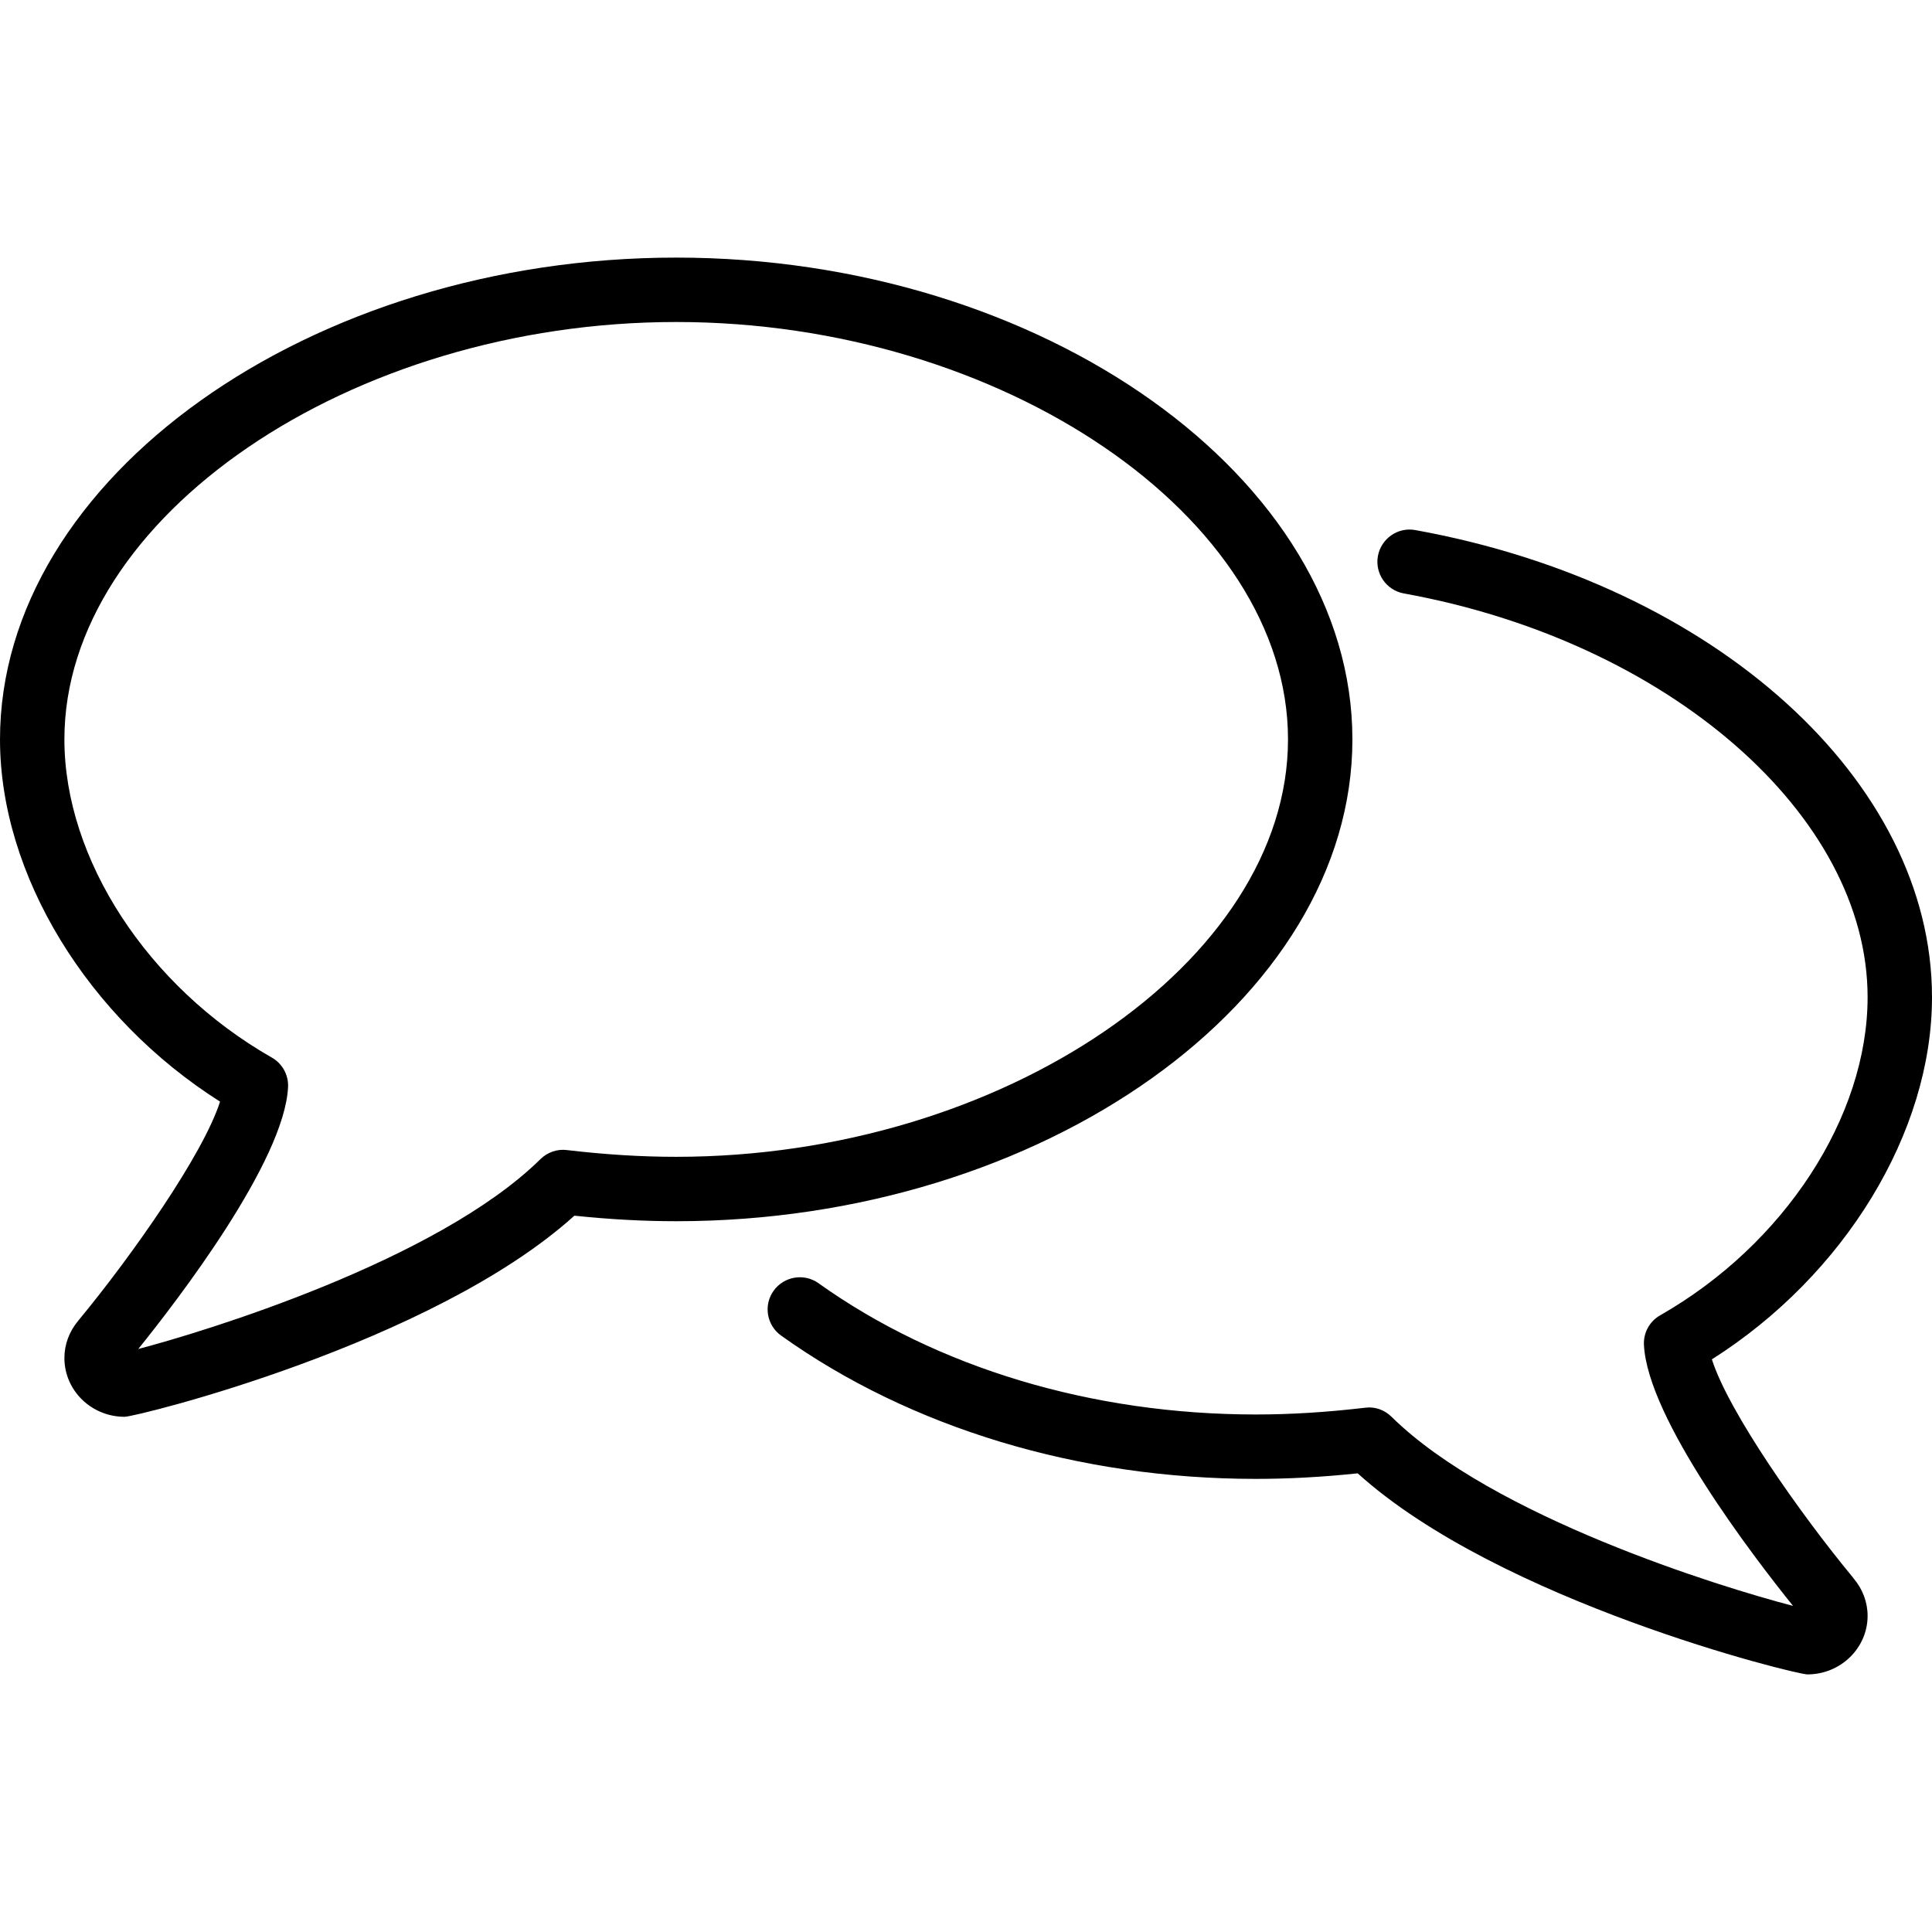 <?xml version="1.0" encoding="iso-8859-1"?>
<!-- Generator: Adobe Illustrator 19.2.1, SVG Export Plug-In . SVG Version: 6.00 Build 0)  -->
<svg version="1.1" id="Layer_1" xmlns="http://www.w3.org/2000/svg" xmlns:xlink="http://www.w3.org/1999/xlink" x="0px" y="0px"
	 viewBox="0 0 30 30" style="enable-background:new 0 0 30 30;" xml:space="preserve">
<g>
	<g>
		<path d="M21,11.482C21,7.425,16.192,4,10.5,4C4.81,4,0,7.425,0,11.482c0,2.101,1.36,4.321,3.417,5.624
			c-0.263,0.823-1.377,2.403-2.186,3.382c-0.005,0.006-0.01,0.013-0.015,0.019C1.077,20.672,1,20.875,1,21.087
			C1,21.591,1.419,22,1.935,22c0.184,0,4.779-1.131,6.984-3.123c0.554,0.058,1.074,0.086,1.582,0.086
			C16.192,18.964,21,15.537,21,11.482z M10.5,17.963c-0.54,0-1.095-0.034-1.699-0.105c-0.15-0.019-0.301,0.035-0.409,0.141
			c-1.607,1.585-5.253,2.689-6.245,2.948c0.602-0.746,2.27-2.913,2.326-4.067c0.009-0.187-0.088-0.365-0.252-0.458
			C2.294,15.324,1,13.339,1,11.482C1,8.029,5.439,5,10.5,5c5.061,0,9.5,3.028,9.5,6.481C20,14.934,15.56,17.963,10.5,17.963z
			 M28.768,24.49c-0.809-0.979-1.923-2.558-2.186-3.382C28.639,19.805,30,17.586,30,15.484c0-3.361-3.374-6.412-8.023-7.253
			c-0.271-0.05-0.531,0.132-0.581,0.403c-0.049,0.271,0.131,0.532,0.403,0.581C25.904,9.958,29,12.654,29,15.484
			c0,1.857-1.295,3.842-3.221,4.94c-0.164,0.093-0.261,0.27-0.252,0.458c0.055,1.147,1.705,3.296,2.315,4.054
			c-1.135-0.294-4.661-1.385-6.234-2.936c-0.108-0.107-0.26-0.162-0.409-0.141c-0.604,0.071-1.159,0.105-1.699,0.105
			c-2.539,0-4.95-0.724-6.79-2.038c-0.224-0.16-0.535-0.108-0.697,0.116c-0.161,0.224-0.109,0.536,0.116,0.697
			c2.008,1.435,4.625,2.225,7.371,2.225c0.508,0,1.028-0.028,1.582-0.086C23.286,24.87,27.88,26,28.065,26
			C28.581,26,29,25.591,29,25.091c0-0.212-0.077-0.416-0.217-0.581C28.779,24.503,28.773,24.497,28.768,24.49z"/>
	</g>
</g>
</svg>
